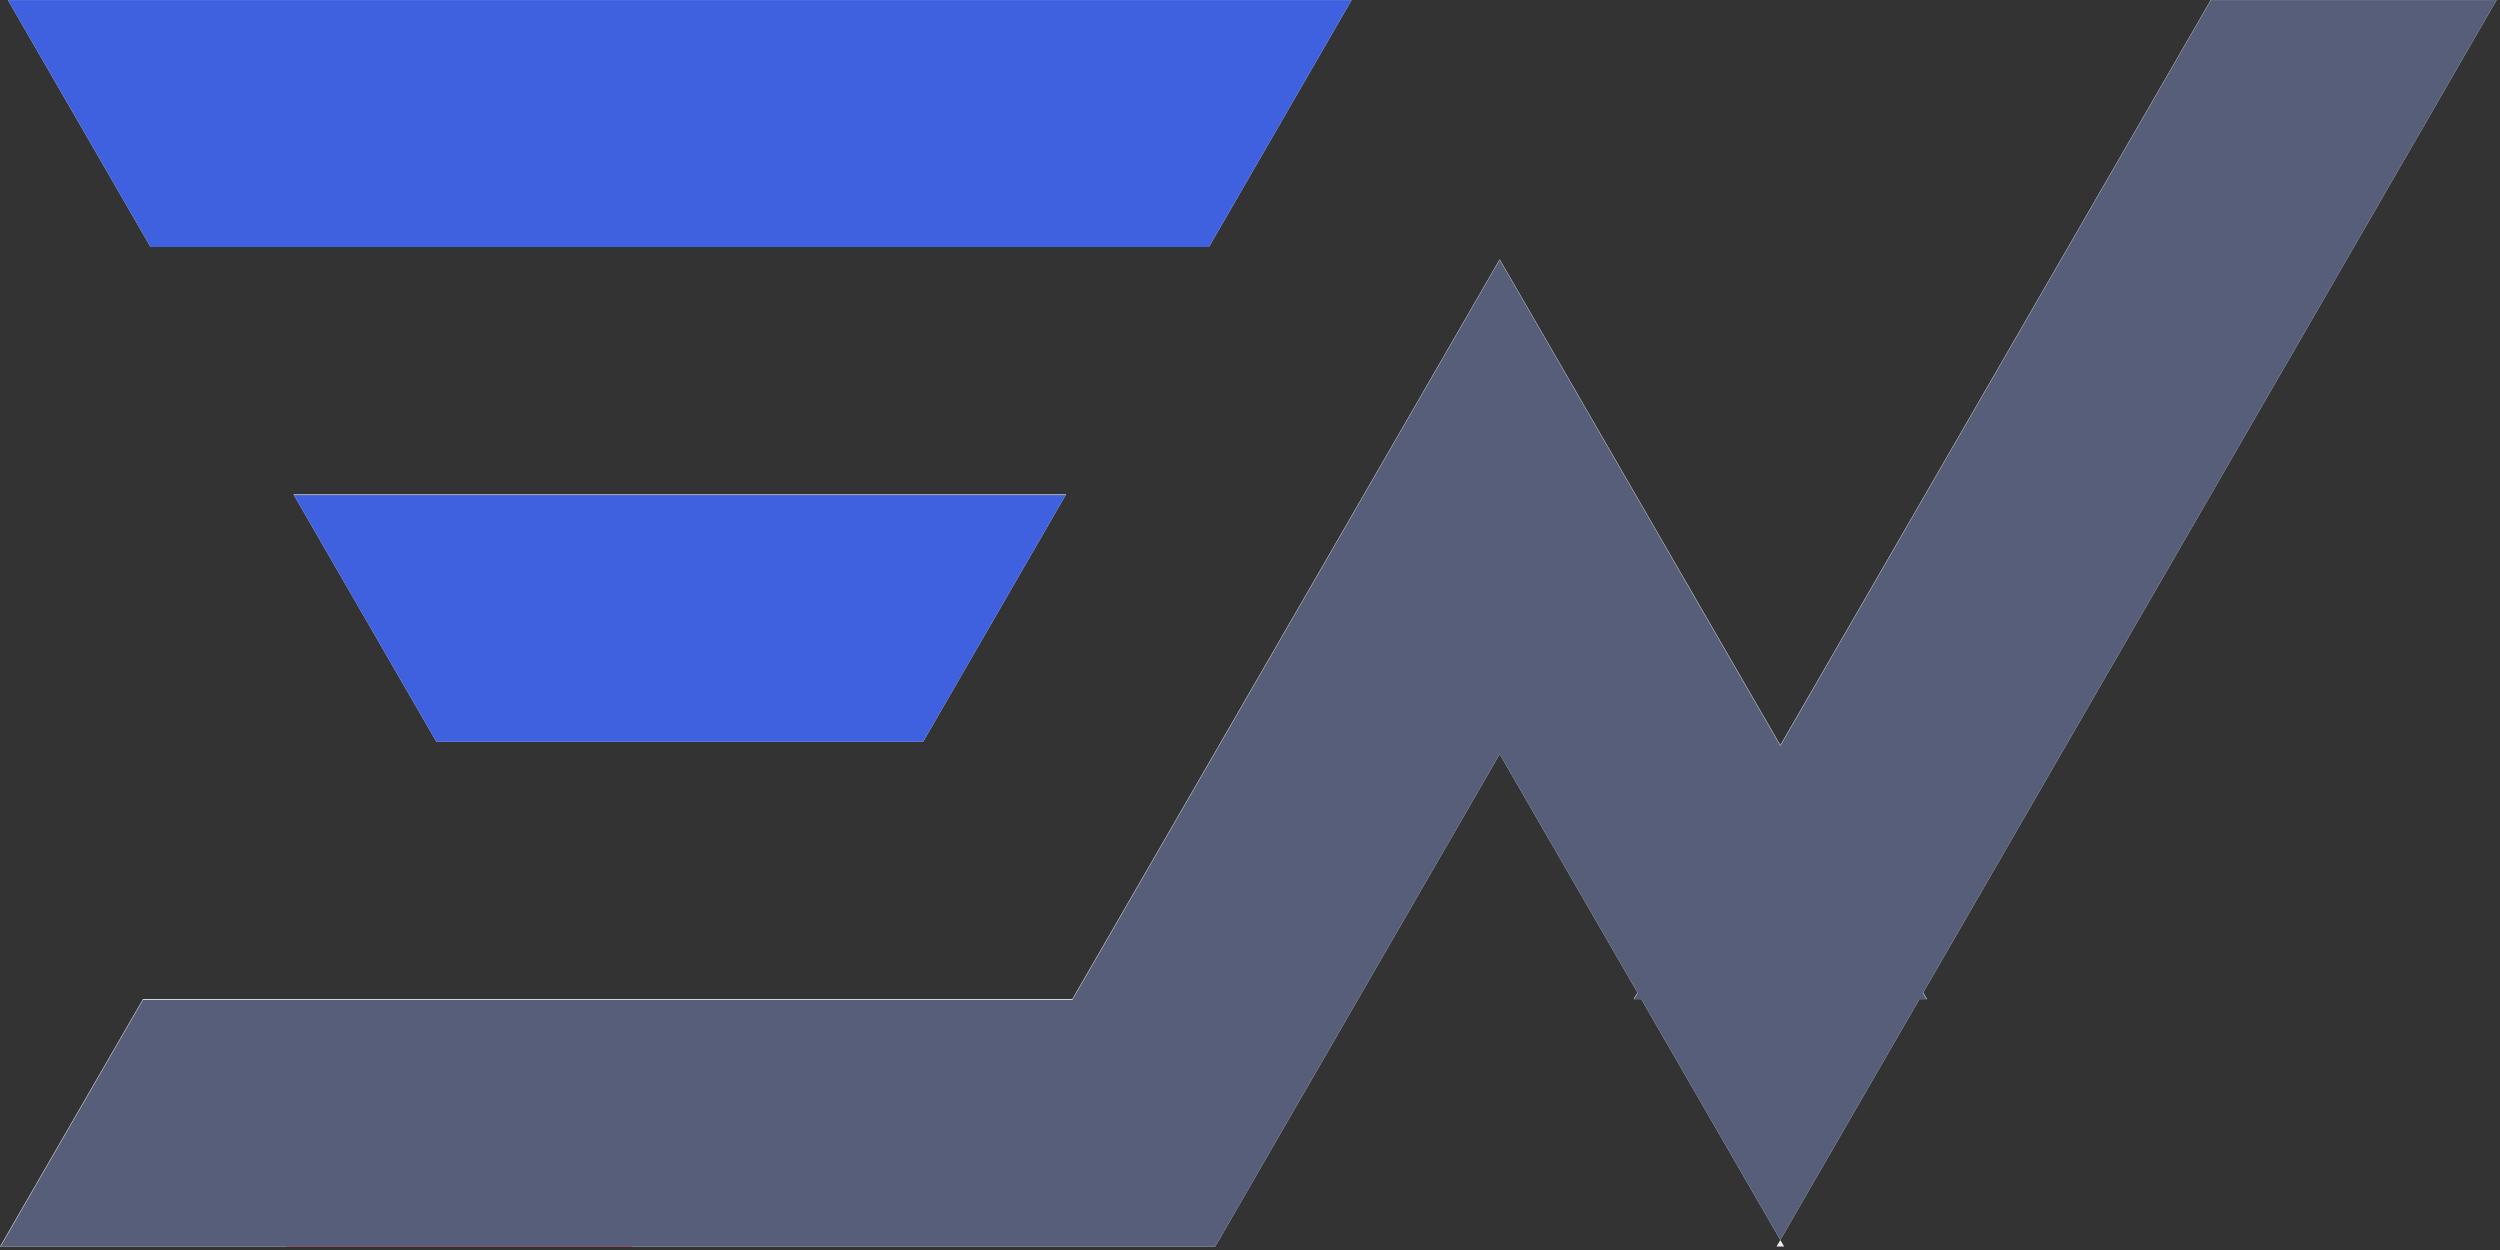 <?xml version="1.0" encoding="UTF-8" standalone="no"?>
<!DOCTYPE svg PUBLIC "-//W3C//DTD SVG 1.1//EN" "http://www.w3.org/Graphics/SVG/1.1/DTD/svg11.dtd">
<svg width="100%" height="100%" viewBox="0 0 566 283" version="1.1" xmlns="http://www.w3.org/2000/svg" xmlns:xlink="http://www.w3.org/1999/xlink" xml:space="preserve" xmlns:serif="http://www.serif.com/" style="fill-rule:evenodd;clip-rule:evenodd;stroke-linejoin:round;stroke-miterlimit:2;">
    <rect x="0" y="0" width="566" height="283" fill="#333333" stroke="none"/>
    <g id="Artboard2" transform="matrix(1,0,0,1,-195.476,-289.882)">
        <rect x="195.476" y="289.882" width="565.293" height="282.483" style="fill:none;"/>
        <g transform="matrix(1,0,0,0.805,0,111.347)">
            <path d="M469.187,291.242L229.559,291.242L197.199,221.656L501.547,221.656L469.187,291.242ZM598.544,570.504L599.41,572.366L597.678,572.366L598.544,570.504ZM470.603,572.366L195.476,572.366L227.836,502.78L438.243,502.78L535.006,294.702L598.544,431.332L696.05,221.656L760.77,221.656L630.903,500.918L631.769,502.78L630.038,502.78L598.544,570.504L567.05,502.78L565.318,502.78L566.184,500.918L535.006,433.874L470.603,572.366ZM294.278,430.414L261.919,360.828L436.828,360.828L404.468,430.414L294.278,430.414Z" style="fill:rgb(235,235,235);"/>
            <clipPath id="_clip1">
                <path d="M469.187,291.242L229.559,291.242L197.199,221.656L501.547,221.656L469.187,291.242ZM598.544,570.504L599.41,572.366L597.678,572.366L598.544,570.504ZM470.603,572.366L195.476,572.366L227.836,502.78L438.243,502.78L535.006,294.702L598.544,431.332L696.05,221.656L760.77,221.656L630.903,500.918L631.769,502.78L630.038,502.78L598.544,570.504L567.05,502.78L565.318,502.78L566.184,500.918L535.006,433.874L470.603,572.366ZM294.278,430.414L261.919,360.828L436.828,360.828L404.468,430.414L294.278,430.414Z"/>
            </clipPath>
            <g clip-path="url(#_clip1)">
                <g transform="matrix(1,0,0,1.242,0,-138.239)">
                    <path d="M338.456,572.366L260.196,572.366L292.556,516.317L327.931,516.317L349.373,553.456L338.456,572.366Z" style="fill:rgb(255,0,0);"/>
                </g>
                <g transform="matrix(1,0,0,1.242,0,-138.239)">
                    <path d="M415.447,555.801L414.093,553.456L435.535,516.317L438.243,516.317L415.447,555.801Z" style="fill:rgb(255,0,0);"/>
                </g>
                <g transform="matrix(1,0,0,1.242,0,-138.239)">
                    <path d="M598.544,570.866L567.05,516.317L565.318,516.317L566.184,514.817L535.006,460.816L470.603,572.366L195.476,572.366L227.836,516.317L438.243,516.317L535.006,348.718L598.544,458.768L696.05,289.882L760.77,289.882L630.903,514.817L631.769,516.317L630.038,516.317L598.544,570.866Z" style="fill:rgb(86,94,121);"/>
                </g>
                <g transform="matrix(1,0,0,1.242,0,-138.239)">
                    <path d="M294.278,458.029L261.919,401.98L436.828,401.98L404.468,458.029L294.278,458.029Z" style="fill:rgb(63,97,223);"/>
                </g>
                <g transform="matrix(1,0,0,1.242,0,-138.239)">
                    <path d="M469.187,345.931L229.559,345.931L197.199,289.882L501.547,289.882L469.187,345.931Z" style="fill:rgb(63,97,223);"/>
                </g>
            </g>
        </g>
    </g>
</svg>
